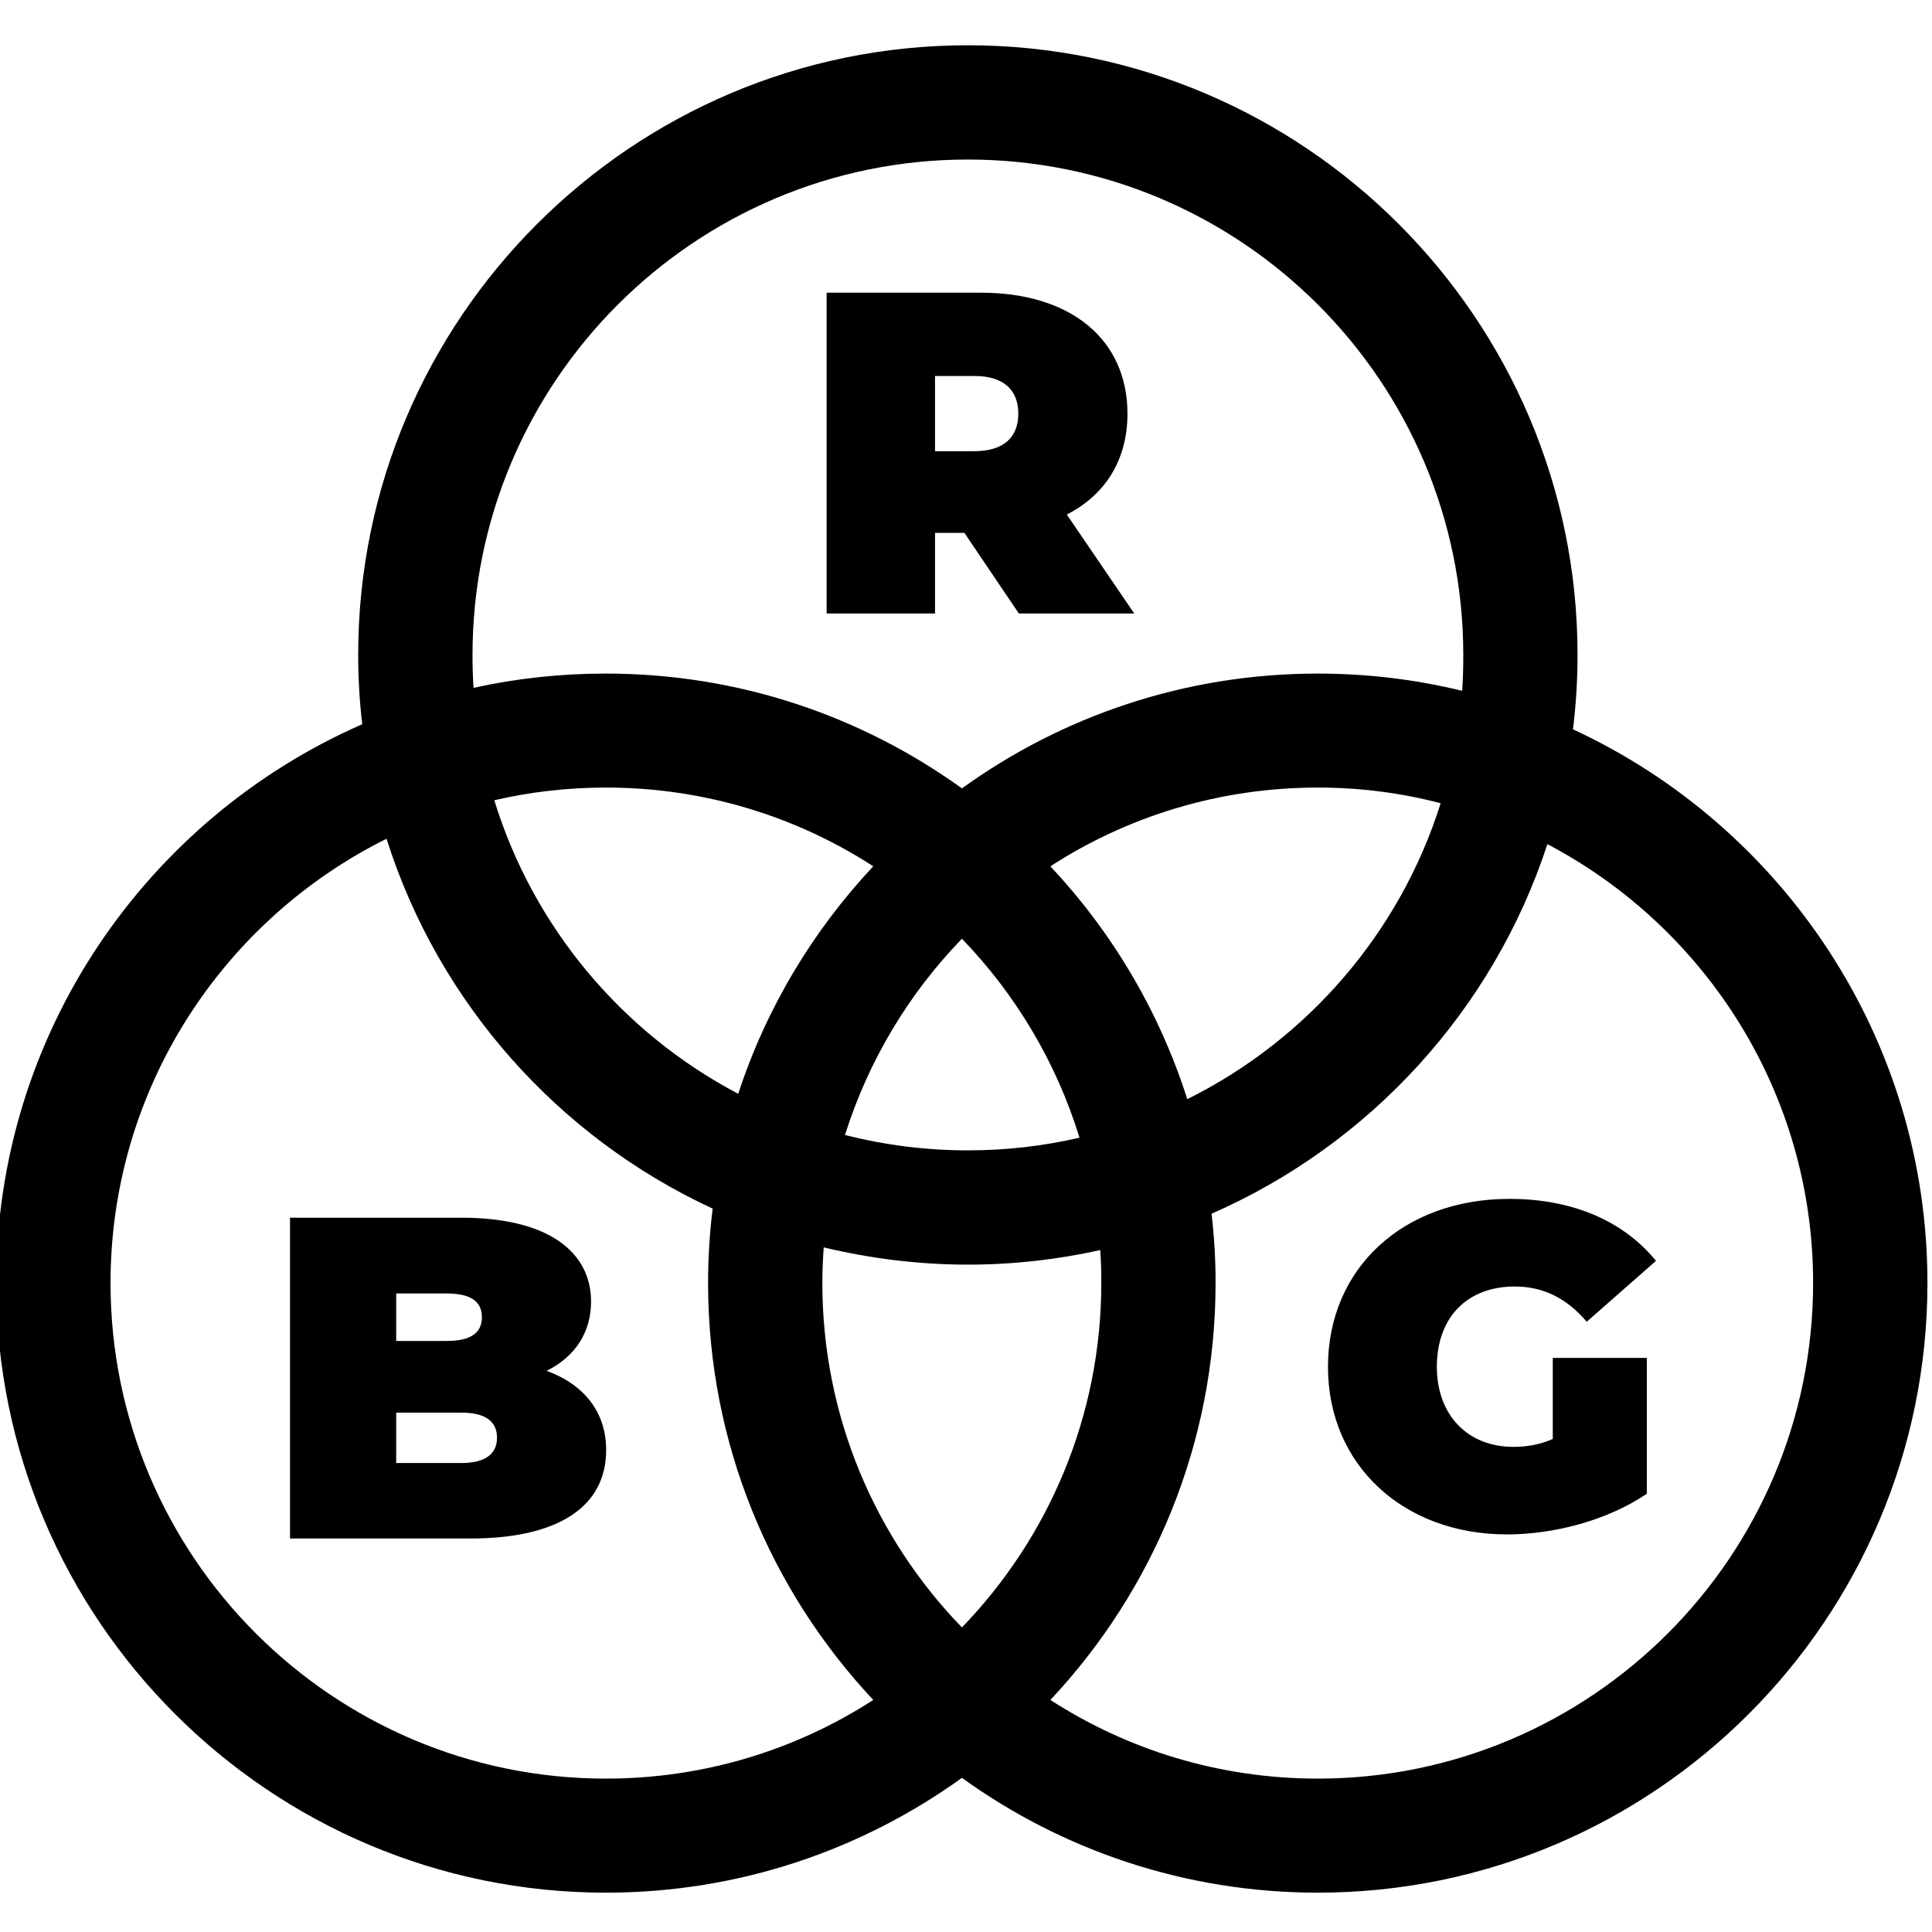 <?xml version="1.0" encoding="UTF-8"?>
<svg xmlns="http://www.w3.org/2000/svg" xmlns:xlink="http://www.w3.org/1999/xlink" width="28pt" height="28pt" viewBox="0 0 28 28" version="1.1">
<g id="surface1">
<path style=" stroke:none;fill-rule:nonzero;fill:rgb(0%,0%,0%);fill-opacity:1;" d="M 13.551 7.723 L 13.977 7.723 L 14.766 8.891 L 16.438 8.891 L 15.461 7.457 C 16.02 7.172 16.34 6.664 16.34 5.996 C 16.34 4.918 15.516 4.242 14.219 4.242 L 11.98 4.242 L 11.98 8.891 L 13.551 8.891 Z M 13.551 5.449 L 14.121 5.449 C 14.551 5.449 14.758 5.656 14.758 5.996 C 14.758 6.332 14.551 6.539 14.121 6.539 L 13.551 6.539 Z M 13.551 5.449 "/>
<path style=" stroke:none;fill-rule:nonzero;fill:rgb(0%,0%,0%);fill-opacity:1;" d="M 21.953 18.645 C 22.367 18.645 22.707 18.816 22.996 19.156 L 24 18.273 C 23.527 17.695 22.793 17.375 21.875 17.375 C 20.34 17.375 19.246 18.379 19.246 19.809 C 19.246 21.234 20.34 22.238 21.84 22.238 C 22.527 22.238 23.305 22.031 23.867 21.648 L 23.867 19.68 L 22.504 19.68 L 22.504 20.855 C 22.312 20.938 22.129 20.969 21.934 20.969 C 21.266 20.969 20.824 20.504 20.824 19.809 C 20.824 19.09 21.266 18.645 21.953 18.645 Z M 21.953 18.645 "/>
<path style=" stroke:none;fill-rule:nonzero;fill:rgb(0%,0%,0%);fill-opacity:1;" d="M 7.922 19.867 C 8.348 19.656 8.566 19.297 8.566 18.863 C 8.566 18.16 7.969 17.648 6.688 17.648 L 4.203 17.648 L 4.203 22.297 L 6.82 22.297 C 8.102 22.297 8.785 21.828 8.785 21.016 C 8.785 20.465 8.465 20.066 7.922 19.867 Z M 5.742 18.746 L 6.473 18.746 C 6.824 18.746 6.984 18.863 6.984 19.09 C 6.984 19.316 6.824 19.434 6.473 19.434 L 5.742 19.434 Z M 6.688 21.203 L 5.742 21.203 L 5.742 20.473 L 6.688 20.473 C 7.031 20.473 7.203 20.598 7.203 20.836 C 7.203 21.074 7.031 21.203 6.688 21.203 Z M 6.688 21.203 "/>
<path style=" stroke:none;fill-rule:nonzero;fill:rgb(0%,0%,0%);fill-opacity:1;" d="M 22.797 10.57 C 22.84 10.219 22.863 9.855 22.863 9.492 C 22.863 4.621 18.898 0.656 14.027 0.656 C 9.156 0.656 5.191 4.621 5.191 9.492 C 5.191 9.832 5.211 10.168 5.25 10.496 C 2.129 11.863 -0.055 14.977 -0.055 18.594 C -0.055 23.469 3.91 27.43 8.781 27.43 C 10.707 27.43 12.488 26.812 13.941 25.766 C 15.391 26.812 17.176 27.43 19.098 27.43 C 23.973 27.43 27.934 23.469 27.934 18.594 C 27.934 15.043 25.828 11.973 22.797 10.57 Z M 6.848 9.492 C 6.848 5.531 10.066 2.312 14.027 2.312 C 17.988 2.312 21.207 5.531 21.207 9.492 C 21.207 9.668 21.203 9.84 21.191 10.012 C 20.52 9.848 19.82 9.762 19.098 9.762 C 17.176 9.762 15.391 10.379 13.941 11.426 C 12.488 10.379 10.707 9.762 8.781 9.762 C 8.121 9.762 7.48 9.832 6.863 9.969 C 6.852 9.812 6.848 9.652 6.848 9.492 Z M 15.961 18.594 C 15.961 20.531 15.191 22.293 13.941 23.586 C 12.688 22.293 11.918 20.531 11.918 18.594 C 11.918 18.422 11.926 18.25 11.938 18.078 C 12.605 18.238 13.309 18.328 14.027 18.328 C 14.688 18.328 15.328 18.254 15.945 18.117 C 15.957 18.273 15.961 18.434 15.961 18.594 Z M 14.027 16.672 C 13.414 16.672 12.816 16.594 12.246 16.449 C 12.586 15.371 13.172 14.398 13.941 13.605 C 14.719 14.41 15.309 15.395 15.645 16.488 C 15.125 16.609 14.582 16.672 14.027 16.672 Z M 10.699 15.852 C 9.02 14.969 7.73 13.441 7.164 11.598 C 7.684 11.477 8.227 11.414 8.781 11.414 C 10.207 11.414 11.539 11.832 12.656 12.555 C 11.781 13.488 11.105 14.609 10.699 15.852 Z M 15.223 12.555 C 16.34 11.832 17.672 11.414 19.098 11.414 C 19.715 11.414 20.309 11.492 20.879 11.641 C 20.289 13.52 18.945 15.066 17.207 15.93 C 16.801 14.656 16.117 13.508 15.223 12.555 Z M 1.602 18.594 C 1.602 15.777 3.234 13.332 5.602 12.156 C 6.355 14.535 8.09 16.48 10.328 17.516 C 10.285 17.871 10.262 18.23 10.262 18.594 C 10.262 20.93 11.172 23.055 12.656 24.637 C 11.539 25.359 10.207 25.777 8.781 25.777 C 4.82 25.777 1.602 22.555 1.602 18.594 Z M 19.098 25.777 C 17.672 25.777 16.34 25.359 15.223 24.637 C 16.707 23.055 17.617 20.93 17.617 18.594 C 17.617 18.254 17.598 17.922 17.559 17.59 C 19.852 16.586 21.641 14.637 22.426 12.234 C 24.715 13.438 26.277 15.836 26.277 18.594 C 26.277 22.555 23.059 25.777 19.098 25.777 Z M 19.098 25.777 "/>
</g>
</svg>
